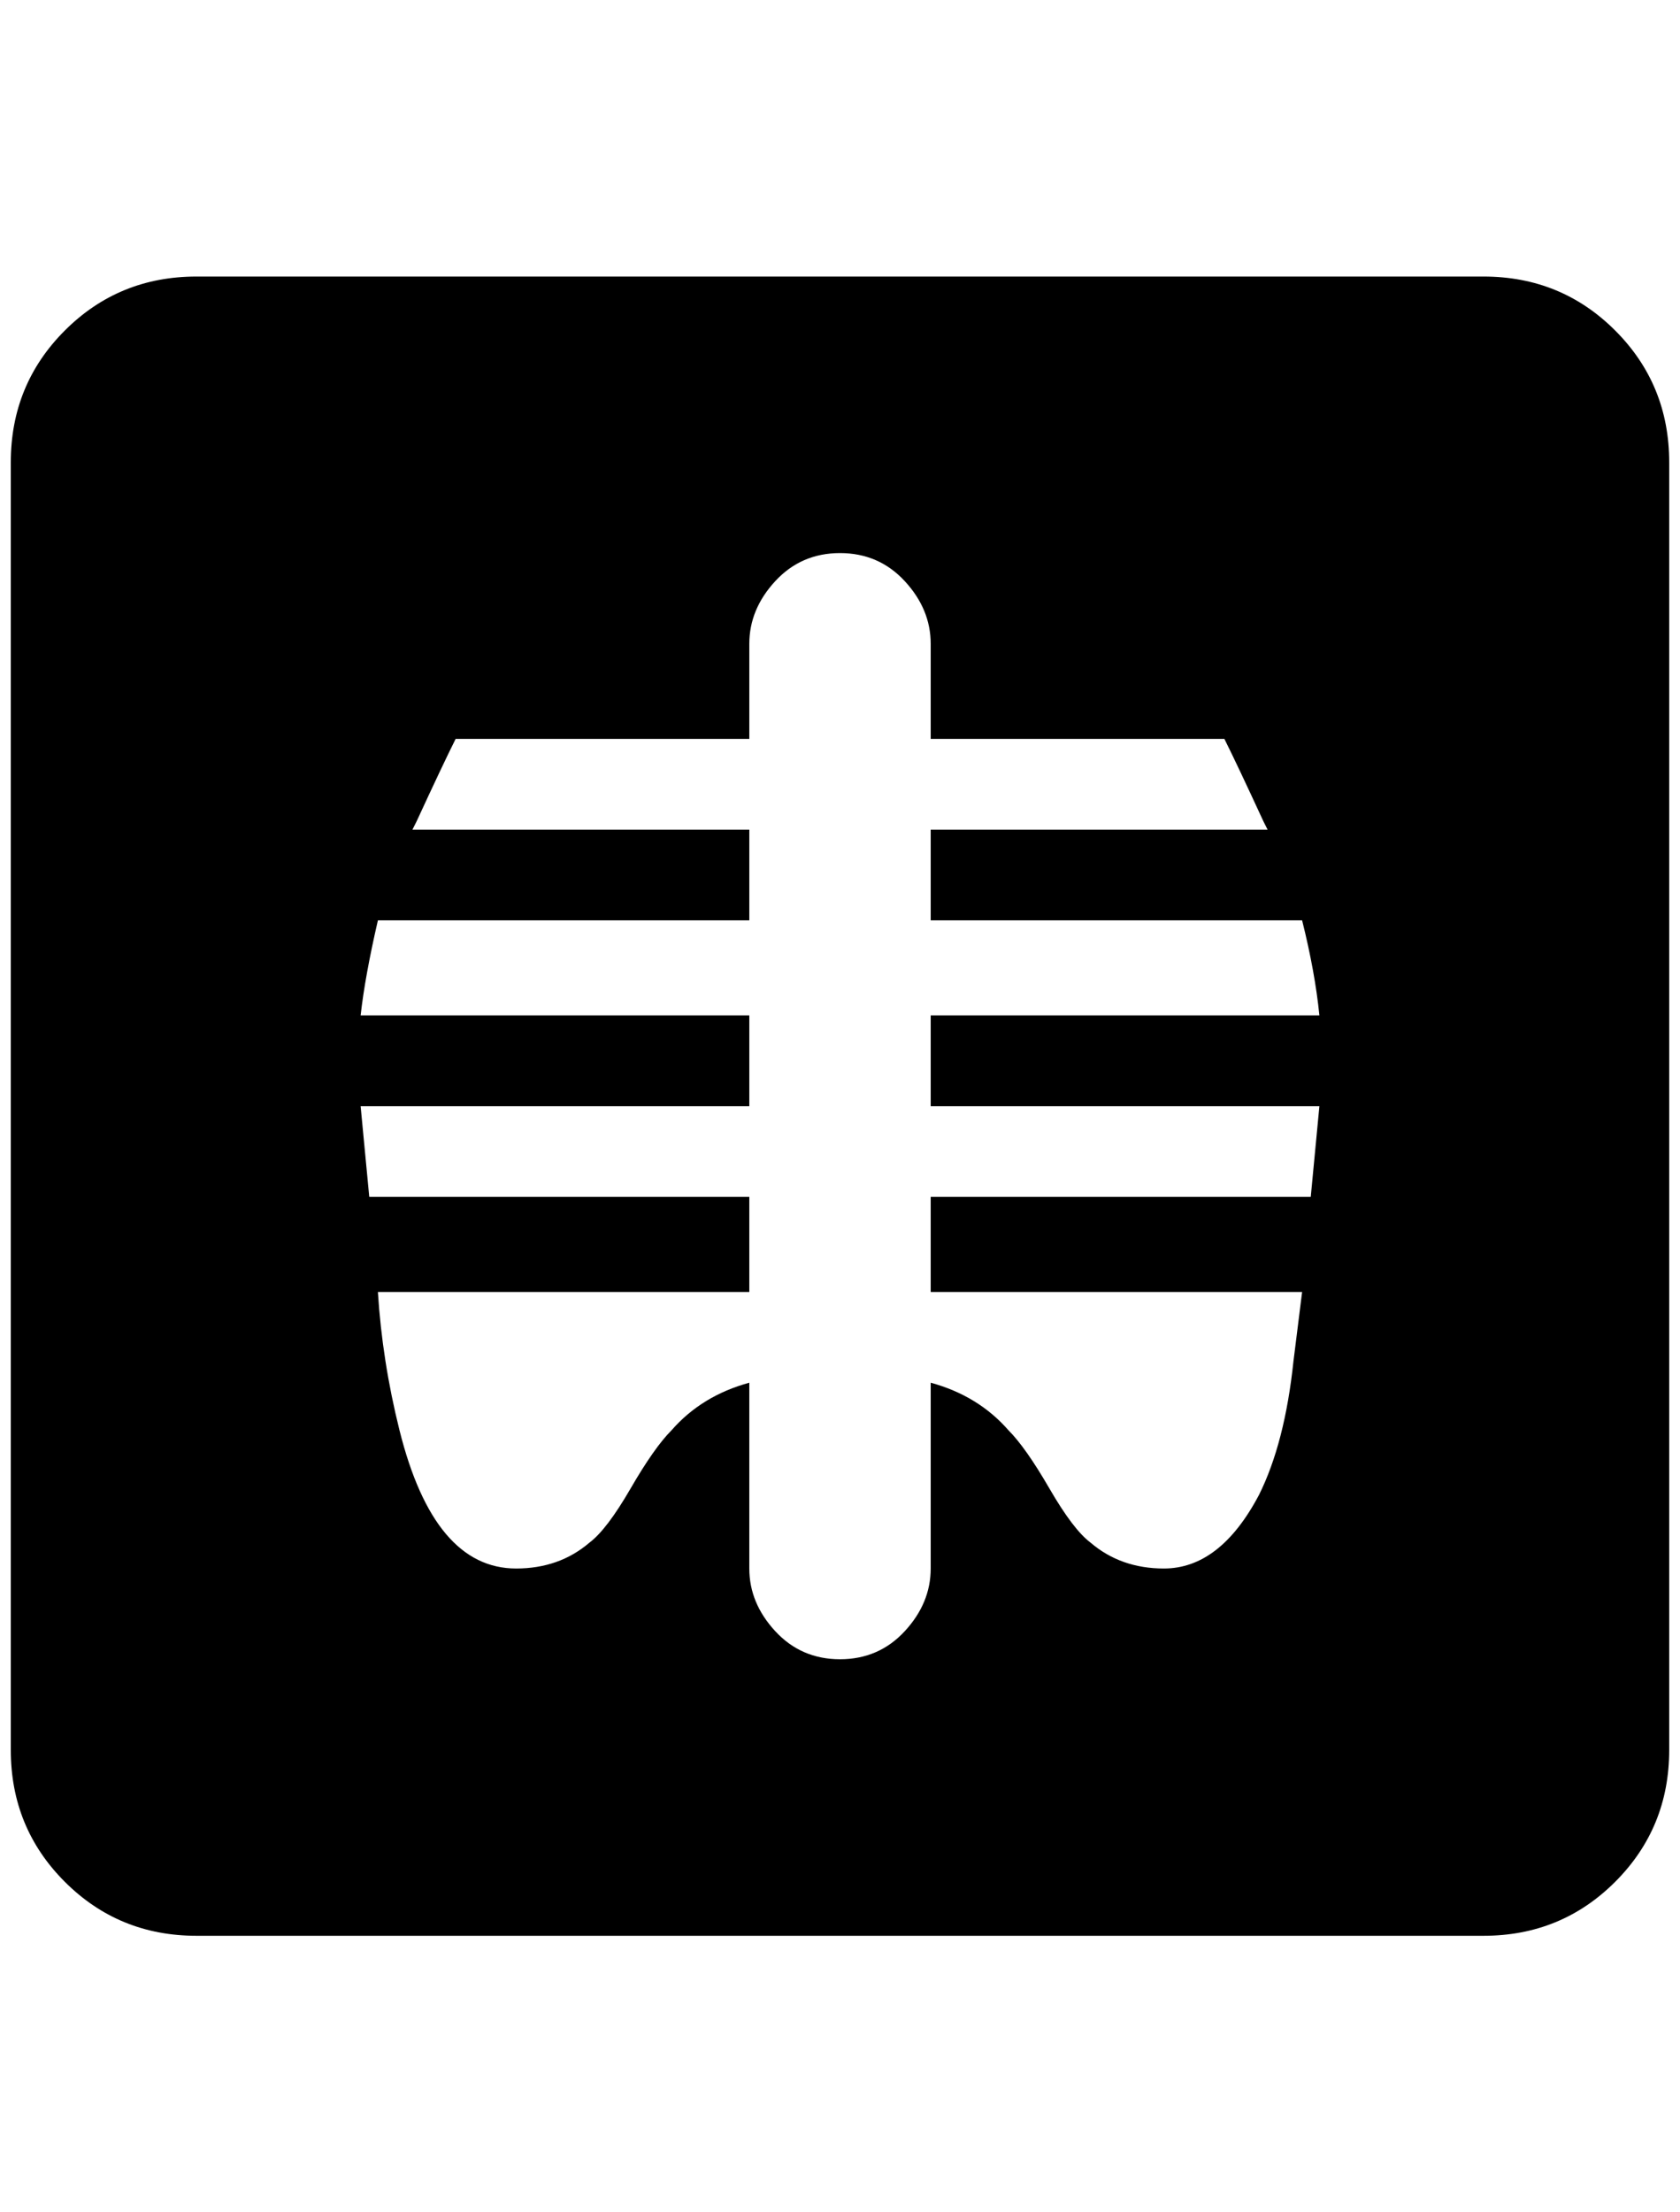 <?xml version="1.0" standalone="no"?>
<!DOCTYPE svg PUBLIC "-//W3C//DTD SVG 1.1//EN" "http://www.w3.org/Graphics/SVG/1.1/DTD/svg11.dtd" >
<svg xmlns="http://www.w3.org/2000/svg" xmlns:xlink="http://www.w3.org/1999/xlink" version="1.1" viewBox="-10 0 1556 2048">
   <path fill="currentColor"
d="M1364 256h-1192q-72 0 -122 50t-50 122v1192q0 72 50 122t122 50h1192q72 0 122 -50t50 -122v-1192q0 -72 -50 -122t-122 -50zM1204 1108h-352v88h344l-8 64q-8 76 -32 124q-36 68 -88 68q-40 0 -68 -24q-16 -12 -38 -50t-38 -54q-28 -32 -72 -44v172q0 32 -24 58t-60 26
t-60 -26t-24 -58v-172q-44 12 -72 44q-16 16 -38 54t-38 50q-28 24 -68 24q-76 0 -108 -128q-16 -64 -20 -128h344v-88h-352l-8 -84h360v-84h-360q4 -36 16 -88h344v-84h-312l4 -8q24 -52 36 -76h272v-88q0 -32 24 -58t60 -26t60 26t24 58v88h272q12 24 36 76l4 8h-312v84
h344q12 48 16 88h-360v84h360z" />
</svg>
